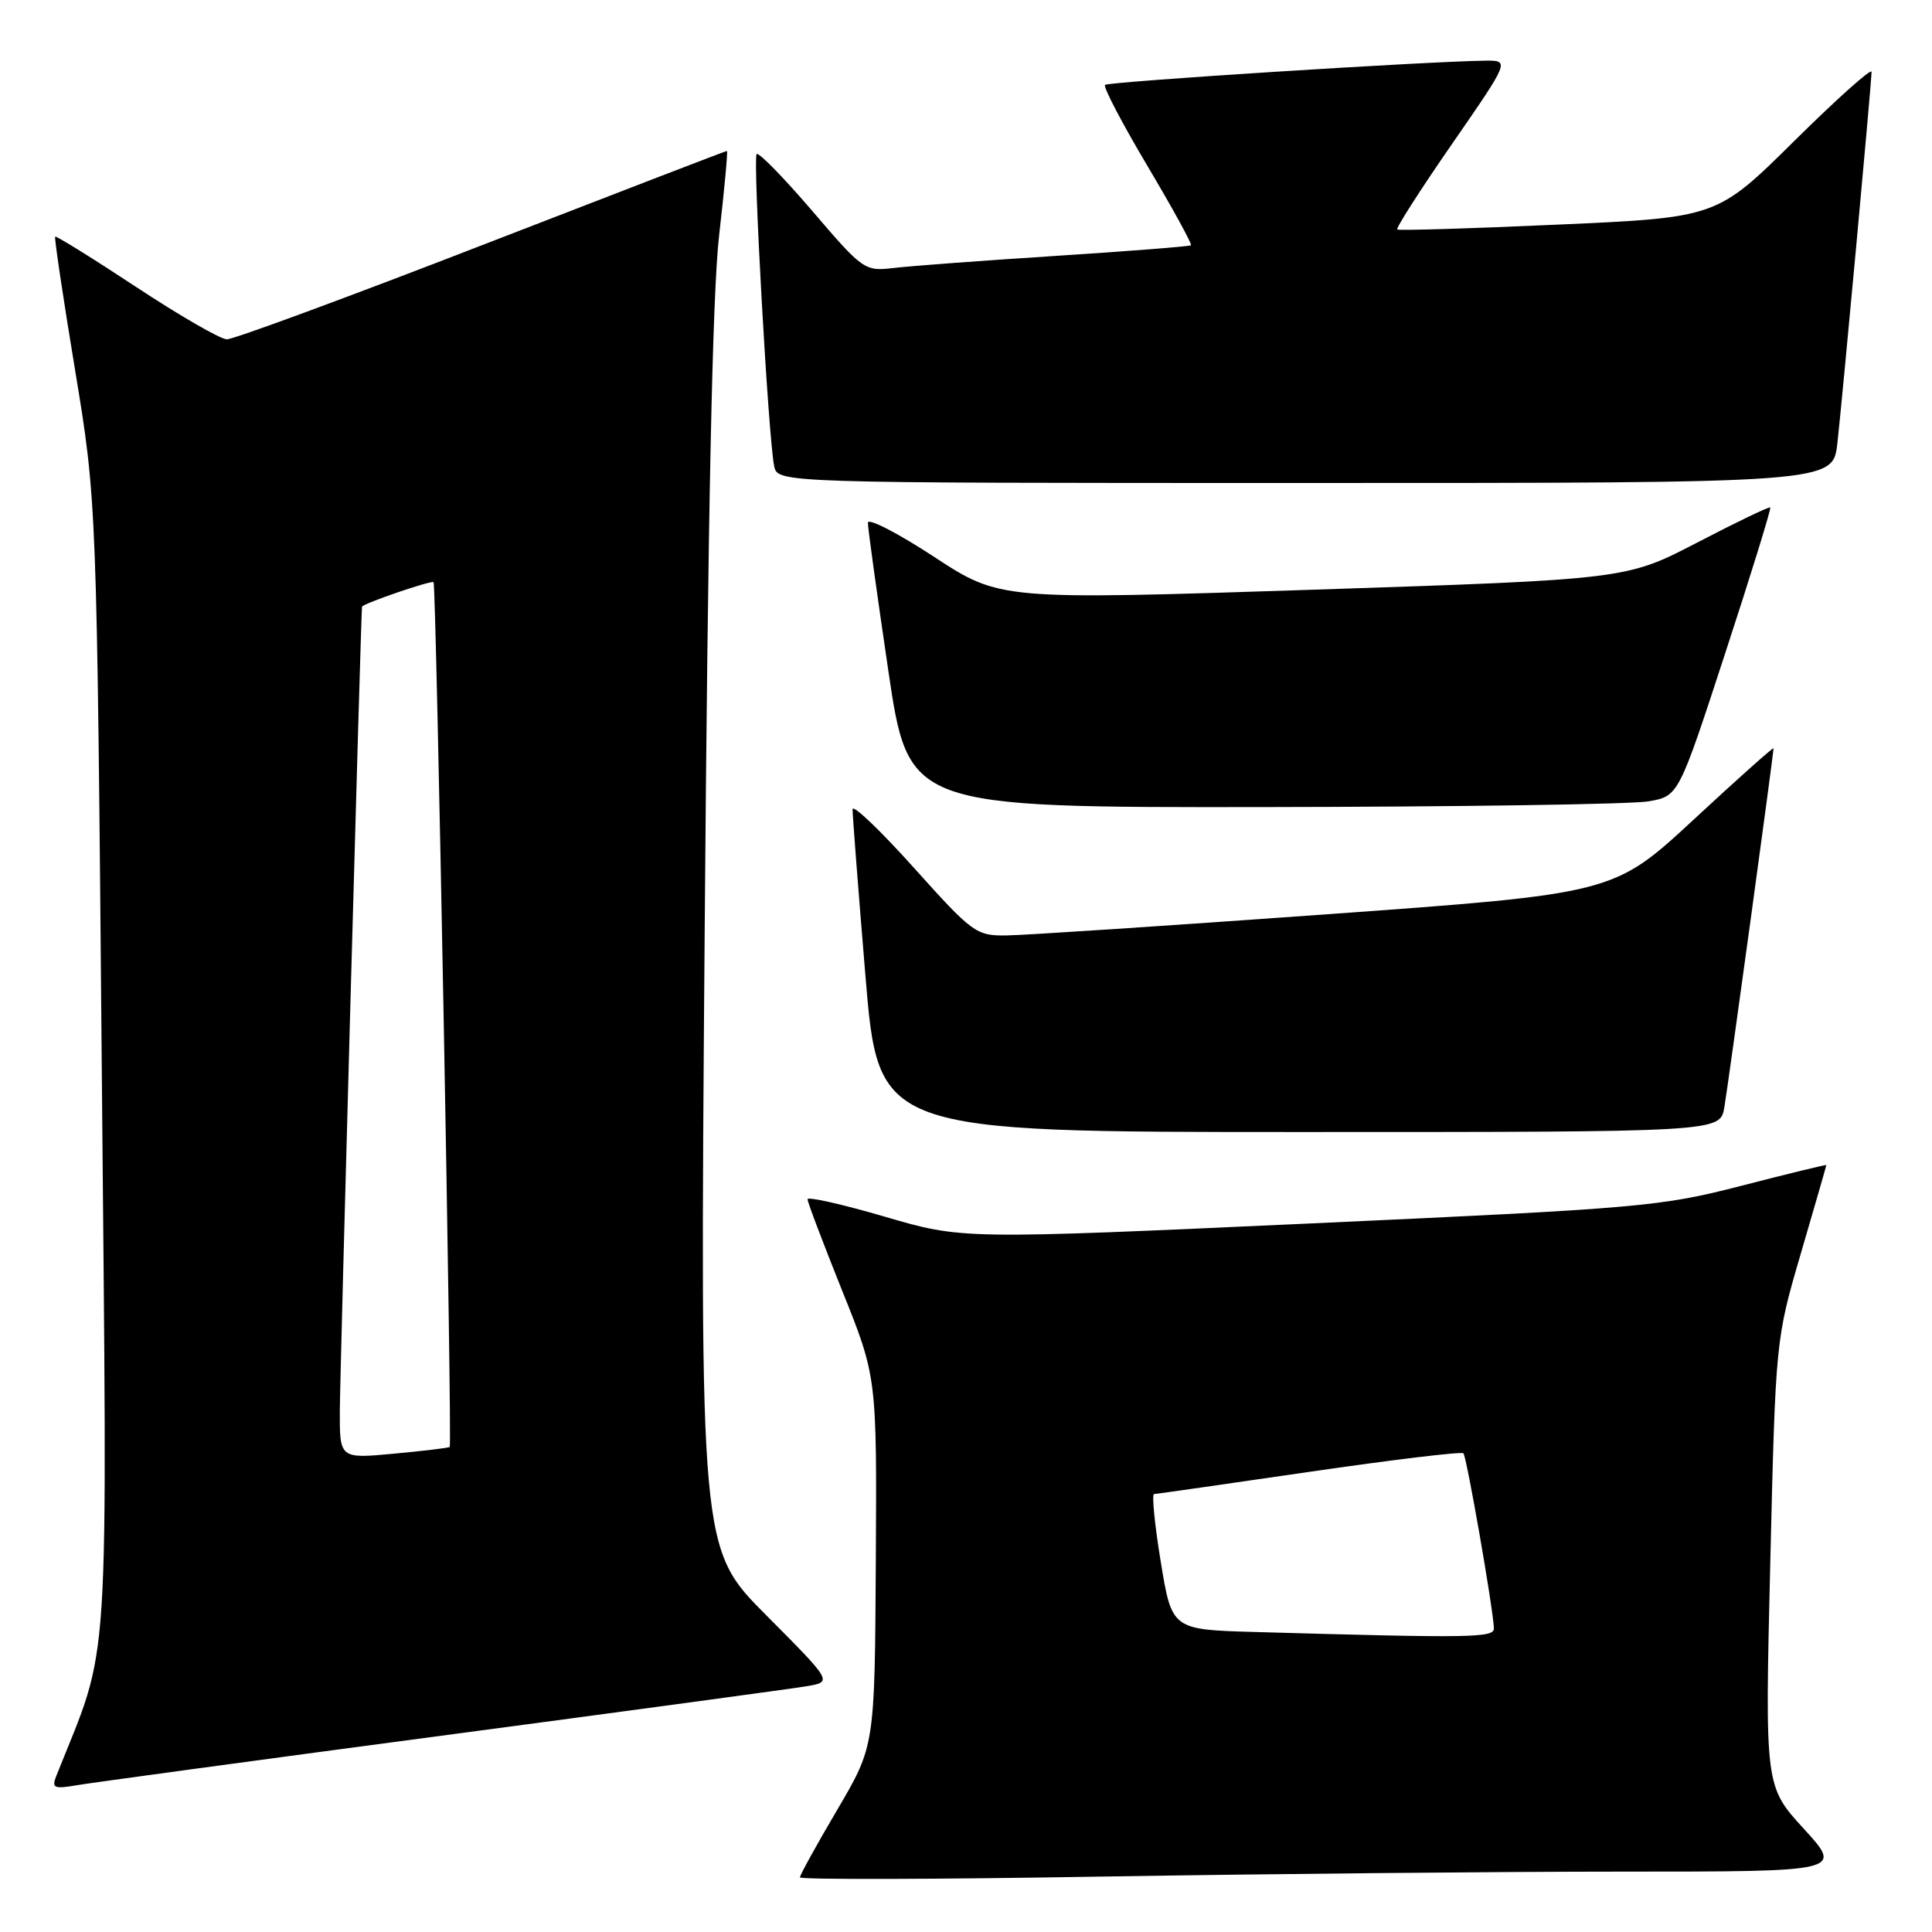 <?xml version="1.0" encoding="UTF-8" standalone="no"?>
<!DOCTYPE svg PUBLIC "-//W3C//DTD SVG 1.1//EN" "http://www.w3.org/Graphics/SVG/1.1/DTD/svg11.dtd" >
<svg xmlns="http://www.w3.org/2000/svg" xmlns:xlink="http://www.w3.org/1999/xlink" version="1.1" viewBox="0 0 256 256">
 <g >
 <path fill="currentColor"
d=" M 214.85 248.00 C 244.20 248.00 244.20 248.00 239.03 242.34 C 233.86 236.69 233.86 236.69 234.57 207.09 C 235.28 177.50 235.28 177.50 238.64 166.02 C 240.49 159.70 242.00 154.46 242.00 154.38 C 242.00 154.29 236.94 155.52 230.75 157.12 C 220.00 159.89 217.46 160.11 173.50 162.12 C 127.50 164.22 127.50 164.22 117.25 161.22 C 111.61 159.57 107.00 158.53 107.00 158.91 C 107.00 159.28 109.07 164.73 111.59 171.02 C 116.19 182.45 116.19 182.45 116.05 206.90 C 115.91 231.35 115.91 231.35 110.96 239.77 C 108.23 244.40 106.00 248.44 106.00 248.76 C 106.00 249.07 123.89 249.03 145.75 248.66 C 167.61 248.30 198.71 248.00 214.85 248.00 Z  M 58.50 229.99 C 83.25 226.70 105.03 223.75 106.91 223.43 C 110.31 222.85 110.31 222.85 101.52 214.02 C 92.74 205.20 92.74 205.20 93.37 123.85 C 93.80 67.81 94.40 39.00 95.28 31.25 C 95.99 25.06 96.46 20.00 96.32 20.00 C 96.18 20.00 81.57 25.63 63.84 32.50 C 46.11 39.38 30.91 44.98 30.06 44.96 C 29.20 44.95 23.79 41.82 18.03 38.02 C 12.27 34.22 7.44 31.22 7.31 31.36 C 7.18 31.49 8.36 39.45 9.95 49.05 C 12.83 66.50 12.83 66.50 13.49 142.00 C 14.22 224.35 14.68 217.17 7.46 235.32 C 6.82 236.92 7.14 237.07 10.12 236.56 C 11.98 236.24 33.75 233.28 58.50 229.99 Z  M 228.48 146.75 C 228.99 143.78 235.00 99.96 235.00 99.15 C 235.00 98.96 230.23 103.21 224.41 108.61 C 213.82 118.41 213.82 118.41 175.66 121.16 C 154.67 122.67 135.63 123.93 133.34 123.95 C 129.36 124.00 128.86 123.64 121.09 114.98 C 116.64 110.02 112.99 106.54 112.97 107.23 C 112.96 107.93 113.72 117.84 114.67 129.25 C 116.39 150.00 116.39 150.00 172.15 150.00 C 227.91 150.00 227.91 150.00 228.48 146.75 Z  M 218.46 106.18 C 222.42 105.48 222.42 105.48 228.62 86.49 C 232.04 76.05 234.71 67.38 234.57 67.24 C 234.43 67.10 230.08 69.19 224.91 71.88 C 215.50 76.77 215.50 76.77 174.00 78.14 C 132.50 79.50 132.50 79.50 123.75 73.77 C 118.94 70.62 115.00 68.59 115.00 69.27 C 114.99 69.95 116.21 78.71 117.69 88.75 C 120.38 107.00 120.38 107.00 167.44 106.94 C 193.32 106.91 216.28 106.57 218.46 106.18 Z  M 243.46 58.75 C 244.12 52.89 247.98 11.06 247.99 9.52 C 248.00 8.98 243.39 13.10 237.75 18.68 C 227.50 28.82 227.50 28.82 206.50 29.76 C 194.95 30.28 185.34 30.57 185.14 30.41 C 184.94 30.24 188.21 25.13 192.42 19.05 C 200.06 8.00 200.06 8.00 196.78 8.04 C 188.94 8.14 146.85 10.82 146.42 11.25 C 146.16 11.51 148.68 16.33 152.03 21.97 C 155.38 27.61 157.98 32.34 157.81 32.50 C 157.64 32.65 149.62 33.28 140.00 33.90 C 130.38 34.52 120.70 35.24 118.50 35.50 C 114.56 35.96 114.40 35.86 107.62 27.94 C 103.84 23.53 100.53 20.14 100.26 20.41 C 99.73 20.93 101.81 58.04 102.58 61.75 C 103.04 64.00 103.04 64.00 172.95 64.00 C 242.86 64.00 242.86 64.00 243.46 58.75 Z  M 166.39 216.25 C 155.28 215.94 155.28 215.94 153.81 206.97 C 153.00 202.04 152.60 197.99 152.92 197.97 C 153.24 197.96 162.49 196.63 173.48 195.03 C 184.46 193.43 193.66 192.32 193.91 192.57 C 194.34 193.01 197.85 213.13 197.95 215.75 C 198.00 217.03 195.02 217.07 166.39 216.25 Z  M 45.03 186.89 C 45.05 181.85 47.84 80.83 47.97 80.39 C 48.09 79.97 57.19 76.86 57.45 77.14 C 57.80 77.53 59.93 191.36 59.59 191.73 C 59.48 191.85 56.15 192.25 52.19 192.62 C 45.00 193.29 45.00 193.29 45.03 186.89 Z "/>
</g>
</svg>